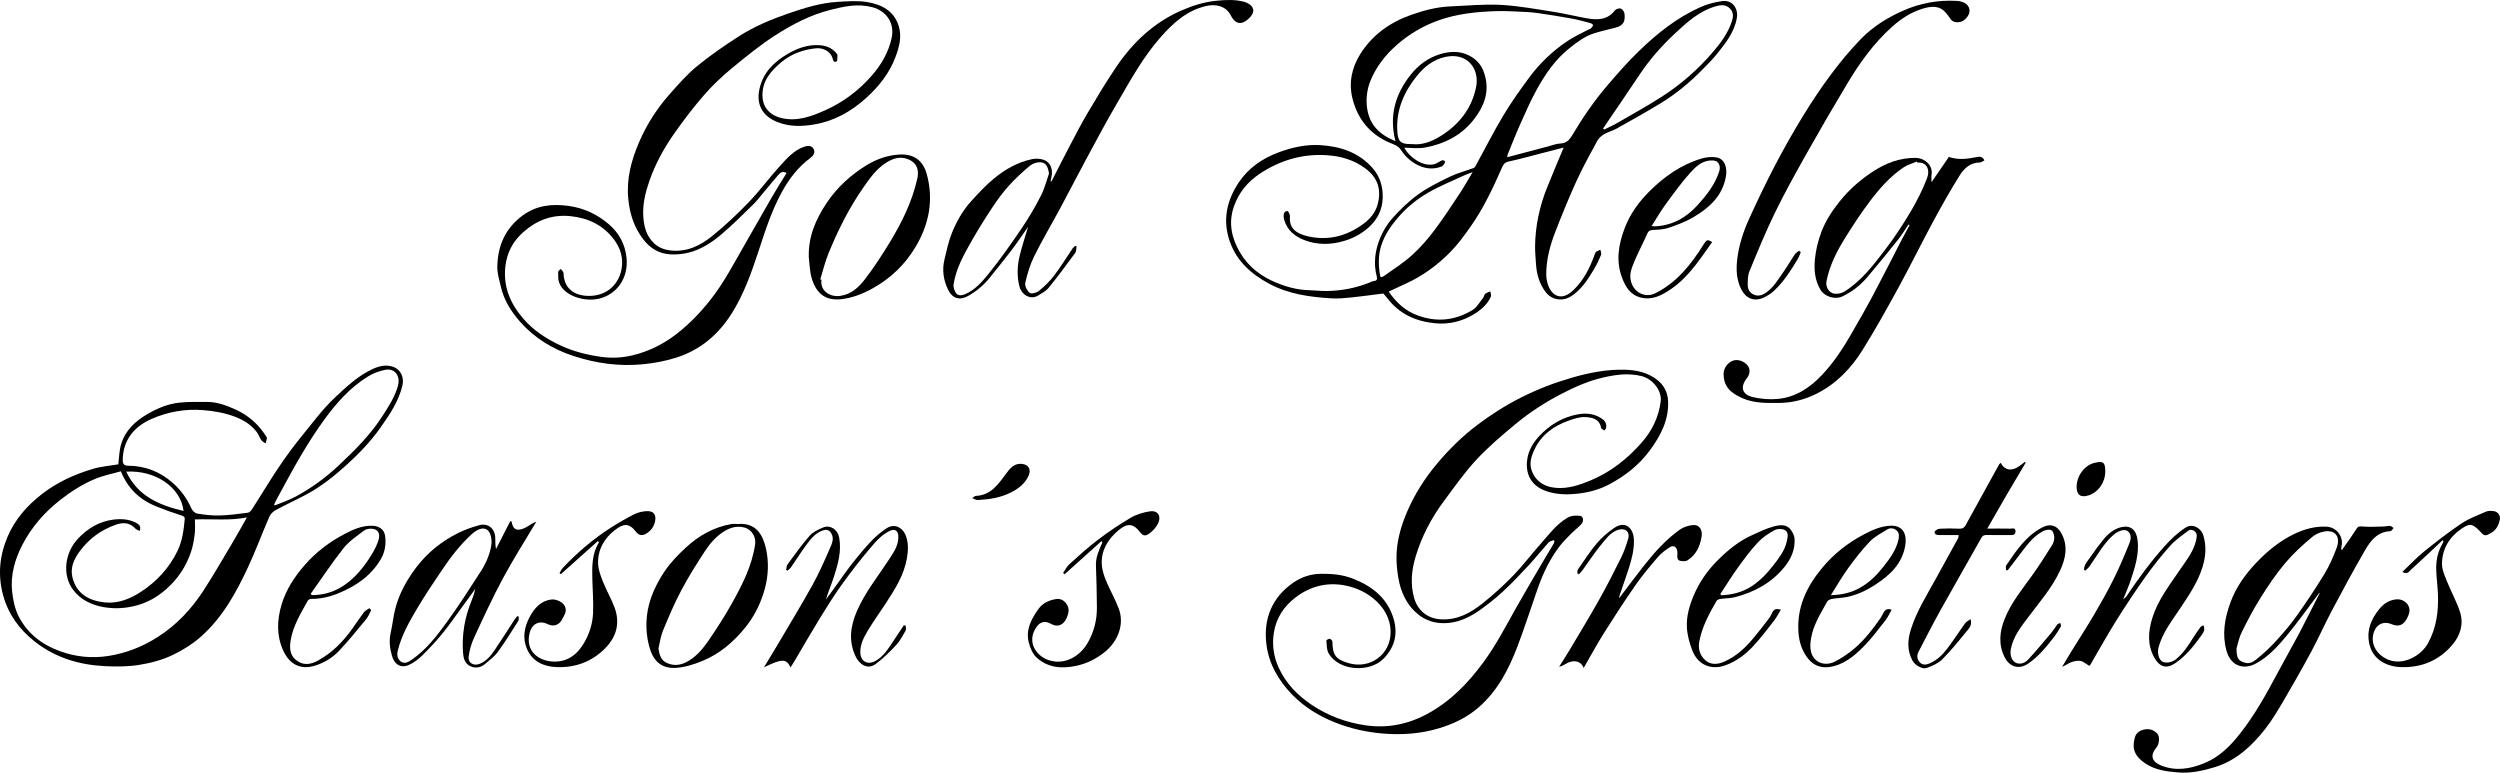 <?xml version="1.0" encoding="utf-8"?>
<!-- Generator: Adobe Illustrator 16.0.0, SVG Export Plug-In . SVG Version: 6.00 Build 0)  -->
<!DOCTYPE svg PUBLIC "-//W3C//DTD SVG 1.1//EN" "http://www.w3.org/Graphics/SVG/1.1/DTD/svg11.dtd">
<svg version="1.1" id="Lag_1" xmlns="http://www.w3.org/2000/svg" xmlns:xlink="http://www.w3.org/1999/xlink" x="0px" y="0px"
	 width="2704.971px" height="836.005px" viewBox="0 0 2704.971 836.005" enable-background="new 0 0 2704.971 836.005"
	 xml:space="preserve">
<path fill-rule="evenodd" clip-rule="evenodd" d="M1509.853,152.73c-6.989-27.294-0.328-50.785,16.644-72.046
	c8.229-10.307,18.268-17.781,30.721-21.781c10.797-3.468,21.836-4.182,32.285,1.134c6.849,3.483,12.355,8.92,15.263,16.109
	c8.272,20.456,1.92,38.279-11.088,54.378c-13.327,16.494-31.378,25.332-51.791,29.108c-7.324,1.354-15.109,0.218-22.411,0.218
	c4.736,9.458,19.069,20.432,31.381,18.017c2.138-0.419,4.221-1.51,6.122-2.64c2.266-1.346,4.701-3.171,6.522-0.331
	c0.474,0.736-1.856,4.515-3.574,5.198c-7.223,2.876-14.815,2.856-22.078,0.162c-9.354-3.469-16.703-9.821-22.09-18.107
	c-2.98-4.584-7.749-5.849-12.045-7.688c-21.638-9.261-34.884-25.744-40.396-48.059c-4.136-16.741-0.771-33.006,8.356-47.659
	c13.11-21.046,32.288-34.585,55.389-42.727c13.559-4.778,27.444-8.479,41.925-9.08c18.362-0.763,36.803-2.65,55.078-1.652
	c19.37,1.059,38.624,4.68,57.854,7.67c11.743,1.827,23.308,4.777,35.018,6.853c11.396,2.02,22.306,1.954,30.405-8.589
	c1.168-1.521,4.678-2.565,6.433-1.941c1.794,0.638,3.715,3.504,3.922,5.562c0.755,7.497-0.224,12.63-10.019,15.168
	c-7.528,1.952-15.153,3.591-22.563,5.916c-10.299,3.23-18.783,9.626-27.127,16.306c-15.173,12.146-25.938,27.805-35.158,44.492
	c-6.669,12.07-12.211,24.786-17.853,37.394c-4.842,10.817-9.122,21.887-13.618,32.858c-0.296,0.72-0.322,1.551-0.629,3.122
	c1.819-0.463,3.136-0.786,4.445-1.133c13.201-3.493,26.396-7.008,39.604-10.477c4.562-1.197,9.123-3.071,13.736-3.239
	c7.132-0.259,10.252-4.931,13.262-9.995c11.253-18.938,23.795-36.992,38.121-53.699c10.755-12.542,21.727-24.997,33.586-36.473
	c19.661-19.024,41.049-36.026,66.234-47.314c7.459-3.344,15.73-5.486,23.847-6.599c10.624-1.457,17.511,7.763,15.687,18.234
	c-2.744,15.756-12.366,27.489-21.819,39.323c-4.741,5.934-10.265,11.26-15.593,16.705c-13.728,14.03-28.814,26.466-45.586,36.646
	c-15.475,9.395-31.301,18.217-47.1,27.065c-4.237,2.373-9.163,3.536-13.347,5.983c-2.907,1.7-5.879,4.213-7.457,7.106
	c-7.784,14.268-15.699,28.515-22.452,43.28c-8.255,18.05-15.703,36.49-22.931,54.983c-5.78,14.79-9.913,30.129-9.956,46.169
	c-0.012,4.463,0.894,9.229,2.616,13.338c4.46,10.64,14.484,15.604,26.583,4.092c10.828-10.305,17.455-23.168,22.598-36.947
	c0.564-1.513,0.882-3.345,1.944-4.387c1.236-1.213,3.166-1.718,4.795-2.529c0.329,1.816,1.446,3.964,0.849,5.392
	c-2.259,5.391-4.742,10.747-7.748,15.751c-6.672,11.104-13.574,22.045-24.915,29.287c-8.966,5.725-20.634,3.991-27.113-4.342
	c-7.09-9.119-10.012-19.667-10.729-30.97c-0.408-6.429-1.035-12.871-0.949-19.299c0.292-21.818,4.863-42.827,12.955-63.045
	c5.721-14.291,11.769-28.451,17.947-43.338c-8.884,2.294-17.323,4.484-25.769,6.65c-11.185,2.87-22.31,6.029-33.597,8.419
	c-4.134,0.875-5.81,2.993-7.307,6.425c-9.766,22.389-20.186,44.479-34.343,64.489c-6.758,9.552-13.732,19.164-21.94,27.428
	c-13.714,13.809-29.333,25.361-47.222,33.511c-6.296,2.868-12.539,5.852-19.125,8.931c8.226,11.758,17.586,20.727,31.433,25.793
	c21.032,7.693,40.465,5.325,59.033-5.693c4.864-2.887,7.986-8.77,11.756-13.4c1.003-1.23,1.088-3.346,2.228-4.294
	c1.531-1.274,3.677-1.81,5.559-2.661c0.228,1.945,1.244,4.249,0.551,5.776c-3.791,8.344-10.472,14.15-18.122,18.835
	c-12.992,7.953-27.329,11.378-42.325,9.896c-20.581-2.034-38.522-9.932-51.458-26.979c-1.478-1.946-3.172-3.729-4.461-5.231
	c-11.731,1.478-23.193,3.118-34.702,4.297c-7.061,0.723-14.231,1.368-21.288,0.955c-23.438-1.374-46.592-4.565-67.658-15.905
	c-19.23-10.352-34.931-24.244-42.437-45.592c-8.094-23.018-3.327-44.478,9.725-63.956c10.421-15.552,25.44-25.956,43.151-32.526
	c14.636-5.429,29.622-8.752,45.178-7.794c21.734,1.339,41.583,7.926,56.446,24.837c6.798,7.735,10.323,17.028,10.886,27.688
	c0.693,13.158-3.344,24.465-12.197,33.613c-7.98,8.246-17.865,14.006-29.072,17.398c-14.59,4.416-29.098,4.659-43.328-0.753
	c-10.275-3.907-18.504-10.456-21.835-21.633c-0.368-1.233-0.598-2.531-0.703-3.814c-0.253-3.08,0.714-5.956,4.019-6.012
	c0.953-0.016,2.975,3.828,2.797,5.743c-1.199,12.903,6.762,18.685,19.444,21.576c22.032,5.024,42.184-0.178,60.351-13.743
	c7.41-5.534,12.918-12.395,15.175-21.111c4.004-15.464,0.428-28.314-13.38-38.61c-12.609-9.402-27.242-13.539-42.999-14.365
	c-26.056-1.364-49.604,5.801-71.132,20.061c-13.342,8.837-23.056,20.667-28.262,36.014c-5.968,17.59-2.243,33.808,6.777,49.277
	c9.279,15.914,23.363,26.229,40.072,33.004c10.894,4.416,22.26,7.422,34.178,7.749c6.604,0.182,13.207,0.999,19.801,0.899
	c16.495-0.248,32.457-3.403,47.723-9.8c1.047-0.438,2.137-1.035,3.223-1.071c3.184-0.105,3.647-2.133,3.035-4.447
	c-3.806-14.376-2.022-28.472,3.507-41.826c3.191-7.706,7.696-15.322,13.261-21.487c8.438-9.351,17.594-18.405,27.778-25.729
	c10.614-7.632,22.57-13.562,34.399-19.285c8.142-3.94,17.082-6.222,25.623-9.358c0.903-0.332,1.756-1.306,2.242-2.194
	c9.958-18.189,19.307-36.741,29.946-54.521c8.528-14.253,18.221-27.865,28.105-41.237c11.538-15.607,25.524-28.953,41.717-39.704
	c7.049-4.68,14.874-8.19,22.357-12.214c0.86-0.463,1.98-0.606,2.637-1.249c1.005-0.985,2.099-2.195,2.363-3.474
	c0.115-0.56-1.61-1.951-2.692-2.234c-6.909-1.812-13.814-3.737-20.83-5.023c-11.881-2.178-23.833-3.985-35.778-5.788
	c-4.385-0.661-8.83-1.056-13.261-1.244c-10.597-0.45-21.217-1.24-31.798-0.928c-21.487,0.635-42.932,2.839-63.245,10.138
	c-16.095,5.783-30.785,14.396-43.958,25.761c-12.96,11.183-23.093,24.196-29.441,39.907c-5.882,14.558-6.292,36.273,5.589,50.309
	C1494.182,145.169,1501.414,149.11,1509.853,152.73z M1734.511,138.993c0.399,0.4,0.798,0.801,1.196,1.201
	c4.876-2.452,9.888-4.671,14.604-7.397c15.895-9.189,31.986-18.087,47.44-27.976c20.361-13.029,38.561-28.856,54.406-47.111
	c9.06-10.437,17.534-21.512,21.821-35.058c1.645-5.196,1.676-9.936-2.795-13.969c-4.583-4.135-9.731-3.313-14.837-1.845
	c-17.787,5.12-31.069,17.264-44.102,29.41c-14.47,13.485-27.483,28.334-38.494,44.896
	C1760.854,100.549,1747.606,119.721,1734.511,138.993z M1528.223,155.927c10.304,1.225,20.812-2.721,30.061-8.426
	c19.852-12.247,33.812-29.314,38.757-52.894c4.314-20.578-9.847-38.306-33.425-32.972c-12.955,2.931-22.715,10.656-30.859,20.858
	c-13.681,17.138-22,36.056-20.946,58.514c0.555,11.838,3.249,14.919,14.719,14.919
	C1526.694,155.927,1526.861,155.927,1528.223,155.927z M1593.305,186.279c-4.002,1.545-6.896,2.475-9.63,3.75
	c-12.777,5.966-25.952,11.259-38.138,18.266c-12.678,7.29-24.053,16.559-33.645,27.94c-7.568,8.98-13.982,18.488-17.48,29.71
	c-2.977,9.546-3.055,19.309-1.644,29.218c0.751,5.272,0.95,6.014,5.377,2.931c10.249-7.136,20.827-14.019,30.033-22.37
	c8.915-8.088,16.914-17.407,24.175-27.045c9.883-13.12,18.809-26.973,27.894-40.677
	C1584.671,201.328,1588.525,194.275,1593.305,186.279z"/>
<path fill-rule="evenodd" clip-rule="evenodd" d="M851.061,187.223c-4.374-2.601-6.91-0.344-9.065,2.15
	c-5.427,6.279-10.644,12.741-15.991,19.09c-3.662,4.347-7.104,8.935-11.165,12.878c-11.479,11.146-22.764,22.571-35.003,32.84
	c-11.915,9.995-25.521,18.297-41.104,20.409c-20.029,2.714-34.354-1.721-46.834-21.549c-7.278-11.563-10.753-24.264-12.101-37.807
	c-2.152-21.631,3.271-41.756,11.63-61.256c8.147-19.011,19.215-36.355,32.903-51.834c9.346-10.566,18.73-21.366,29.56-30.287
	c14.202-11.697,29.483-22.205,44.964-32.195c16.753-10.812,35.182-18.587,53.996-25.057c17.242-5.93,34.755-11.466,53.127-12.572
	c10.822-0.651,21.958-1.542,32.52,0.241c15.163,2.559,28.625,9.284,33.847,25.664c3.747,11.754,0.561,23.048-3.547,33.974
	c-6.559,17.444-17.918,31.673-31.558,44.062c-16.137,14.655-34.734,25.068-56.365,28.716c-13.305,2.244-26.84,2.547-39.86-2.674
	c-15.5-6.216-23.027-18.208-19.337-35.521c3.727-17.483,15.172-29.005,29.865-37.753c10.854-6.463,22.436-10.771,35.426-9.827
	c6.999,0.508,13.039,2.965,17.706,8.342c0.631,0.728,1.491,1.678,1.452,2.486c-0.115,2.371,0.096,6.193-1.128,6.798
	c-3.269,1.612-3.584-1.744-4.351-4.08c-2.209-6.731-9.967-10.965-17.547-10.227c-14.018,1.365-26.835,6.021-37.608,14.963
	c-11.336,9.409-20.915,20.423-20.532,36.462c0.329,13.741,9.307,21.558,21.027,24.198c16.743,3.771,32.057-1.941,46.885-8.552
	c19.306-8.605,35.981-21.169,49.954-36.989c10.519-11.91,18.496-25.439,21.918-41.232c3.431-15.829-5.406-29.141-20.897-33.281
	c-15.653-4.184-30.493-0.892-45.497,2.916c-21.593,5.479-41.166,15.693-59.592,27.559c-16.726,10.77-32.275,23.49-47.643,36.199
	c-10.464,8.653-20.428,18.15-29.336,28.384c-11.268,12.944-21.723,26.677-31.637,40.699c-11.386,16.105-20.99,33.356-27.479,52.091
	c-4.244,12.253-7.394,24.901-6.659,37.967c0.622,11.059,3.182,21.72,11.825,29.766c4.96,4.618,10.906,6.793,17.59,7.587
	c17.462,2.075,32.109-5.078,44.889-15.371c13.947-11.234,27.129-23.584,39.558-36.493c11.947-12.41,22.165-26.468,33.793-39.209
	c7.7-8.438,15.221-17.445,26.817-21.255c4.202-1.381,8.028-0.995,9.932,2.729c1.915,3.746-0.352,7.137-3.678,9.604
	c-13.182,9.774-22.953,22.5-30.739,36.72c-11.22,20.491-18.245,42.654-25.515,64.766c-7.577,23.048-15.769,46.031-28.778,66.689
	c-14.347,22.781-33.876,39.512-60.045,47.817c-11.582,3.676-23.313,5.87-35.411,7.102c-25.953,2.643-51.067-0.828-75.665-8.873
	c-22.505-7.361-42.238-19.348-57.949-37.179c-9.669-10.975-17.413-23.322-20.745-37.864c-1.597-6.966-3.854-14.059-3.788-21.075
	c0.213-22.933,8.638-42.266,27.656-56.109c14.824-10.79,31.433-12.585,49.148-10.216c16.92,2.263,31.63,9.234,44.248,20.206
	c10.797,9.388,17.316,21.521,18.771,36.136c2.184,21.958-10.658,39.512-29.68,44.034c-16.062,3.819-37.95-3.009-43.215-17.231
	c-1.322-3.57-1.089-7.799-1.079-11.724c0.003-1.063,1.798-2.123,2.771-3.185c1.053,1.482,2.983,2.942,3.021,4.451
	c0.368,14.501,8.924,23.215,23.699,24.546c20.306,1.83,35.458-10.123,39.036-28.568c2.319-11.952-1.116-23.222-8.567-32.854
	c-11.879-15.356-27.915-22.855-47.118-24.729c-19.498-1.902-35.949,4.46-50.318,17.053c-11.332,9.932-18.021,22.269-19.693,37.53
	c-2.419,22.071,5.473,40.225,19.542,56.506c10.971,12.696,24.593,21.506,39.603,28.587c14.283,6.738,29.237,10.481,44.872,12.645
	c11.212,1.551,22.243,0.919,32.857-1.526c20.241-4.664,38.169-14.367,54.134-27.938c16.034-13.629,29.63-29.331,41.279-46.67
	c7.537-11.218,13.998-23.17,20.752-34.902c11.885-20.646,23.547-41.419,35.463-62.047
	C840.248,204.459,845.63,196.085,851.061,187.223z"/>
<path fill-rule="evenodd" clip-rule="evenodd" d="M1681.012,584.341c-1.901,0.889-4.325,1.307-5.616,2.742
	c-7.322,8.145-14.134,16.754-21.579,24.779c-8.98,9.683-18.079,19.31-27.769,28.266c-7.924,7.325-16.5,14.04-25.306,20.295
	c-13.856,9.843-29.333,15.814-46.541,13.217c-6.617-0.999-13.637-4.09-18.923-8.214c-12.918-10.08-19.634-24.301-22.317-40.286
	c-1.192-7.102-1.969-14.365-1.975-21.557c-0.016-17.411,4.619-33.857,11.442-49.775c8.104-18.909,19.069-36.137,32.162-51.816
	c13.038-15.615,27.555-29.896,43.894-42.226c15.106-11.4,30.995-21.501,47.904-29.979c17.46-8.754,35.553-15.703,54.39-21.143
	c18.592-5.37,37.255-9.015,56.571-8.645c12.926,0.248,25.437,2.878,35.846,11.111c7.148,5.653,11.222,13.42,11.653,22.688
	c0.948,20.4-7.87,37.273-19.453,53.124c-11.761,16.094-27.034,28.088-44.475,37.285c-10.425,5.498-21.699,8.502-33.556,9.894
	c-11.135,1.307-21.954,1.102-32.639-2.167c-16.648-5.094-23.453-16.789-22.646-31.377c0.596-10.779,5.554-20.278,12.971-28.308
	c11.576-12.533,25.594-20.969,42.414-23.982c9.216-1.651,18.388-0.619,26.344,5.159c3.181,2.31,4.733,5.553,3.984,9.506
	c-0.202,1.066-1.318,1.96-2.015,2.933c-0.977-0.7-1.971-1.378-2.919-2.113c-0.24-0.187-0.433-0.538-0.487-0.843
	c-1.771-9.855-9.934-11.317-17.41-11.647c-5.791-0.256-11.909,1.772-17.529,3.774c-16.27,5.795-29.776,15.392-37.222,31.472
	c-3.444,7.438-6.083,15.31-2.44,23.995c4.551,10.848,13.572,16.382,26.006,17.369c13.091,1.039,25.241-3.097,37.066-7.998
	c21.837-9.052,39.972-23.384,55.418-40.997c11.164-12.73,18.491-27.573,20.603-44.654c1.409-11.398-8.506-24.266-20.82-27.319
	c-13.945-3.457-27.57-1.609-41.304,1.521c-16.218,3.697-31.18,10.384-45.809,17.984c-17.589,9.14-34.166,19.973-49.371,32.596
	c-14.657,12.169-29.318,24.593-42.248,38.512c-12.77,13.746-23.603,29.334-34.871,44.424c-13.766,18.436-24.317,38.619-30.89,60.745
	c-4.279,14.404-5.62,29.013-1.659,43.723c3.695,13.724,14.249,22.905,29.263,23.699c17.94,0.949,32.145-7.054,45.183-17.44
	c11.67-9.298,22.771-19.457,33.171-30.163c10.186-10.486,18.985-22.303,28.729-33.236c9.157-10.275,17.229-21.632,29.456-28.926
	c4.558-2.719,9.126-2.625,13.792-2.259c3.647,0.286,4.605,5.789,1.433,9.143c-3.51,3.711-7.644,6.826-11.234,10.469
	c-4.343,4.404-8.786,8.798-12.505,13.711c-10.324,13.638-17.621,28.937-23.278,45.013c-7.507,21.329-14.324,42.918-22.408,64.024
	c-9.31,24.309-21.364,47.146-41.378,64.719c-12.488,10.967-27.131,17.954-42.911,22.757c-19.996,6.087-40.615,7.466-61.168,5.739
	c-17.656-1.484-35.134-5.403-51.709-12.057c-17.483-7.017-33.427-16.72-46.556-30.384c-14.818-15.423-25.232-33.609-27.643-54.97
	c-3.05-27.027,6.246-49.788,28.896-65.63c8.799-6.153,19.115-9.697,30.388-9.793c11.618-0.099,22.916,0.834,33.874,5.057
	c20.07,7.732,36.354,19.751,43.651,40.734c5.862,16.857,3.442,32.133-9.729,45.833c-15.146,15.754-48.737,13.64-59.699-5.646
	c-2.165-3.81-1.938-9.049-2.399-13.67c-0.061-0.604,2.456-2.141,3.625-1.997c1.105,0.137,2.853,1.9,2.873,2.976
	c0.277,14.661,3.418,19.176,17.284,23.316c24.005,7.17,46.195-9.879,45.738-34.076c-0.278-14.727-7.6-26.914-19.227-36.231
	c-9.248-7.41-20.014-11.916-31.424-13.912c-18.897-3.306-36.273,1.273-51.738,12.837c-13.064,9.769-21.513,22.718-23.968,38.645
	c-1.939,12.573-0.398,25.227,4.994,37.173c7.874,17.445,20.604,30.525,36.274,40.966c17.594,11.724,37.081,18.932,57.881,21.938
	c23.333,3.372,45.412-0.827,66.429-12.094c25.27-13.546,44.41-33.325,61.151-56.051c13.894-18.86,24.506-39.618,35.963-59.911
	c9.211-16.313,18.774-32.428,28.231-48.603c3.864-6.61,7.873-13.136,11.774-19.726c0.473-0.799,0.686-1.752,1.019-2.634
	C1681.665,585.279,1681.338,584.811,1681.012,584.341z"/>
<path fill-rule="evenodd" clip-rule="evenodd" d="M127.972,502.433c0.966-7.292,0.989-14.857,3.089-21.794
	c4.583-15.136,15.431-25.118,28.939-32.905c10.608-6.116,21.696-10.7,33.733-12.047c9.893-1.107,19.963-0.752,29.957-0.82
	c11.042-0.074,21.189,3.716,31.026,8.159c13.956,6.303,25.071,16.05,33.201,29.094c0.422,0.677,0.975,1.546,0.864,2.227
	c-0.299,1.84-0.924,3.627-1.42,5.435c-1.56-1.153-3.534-2.017-4.588-3.523c-1.915-2.739-2.931-6.129-4.945-8.772
	c-6.039-7.924-14.236-13.026-23.425-16.524c-11.213-4.269-22.817-6.283-34.845-7.222c-19.396-1.514-37.944,1.852-55.391,9.454
	c-19.152,8.345-31.181,22.996-31.37,44.766c-0.039,4.496,2.131,5.916,5.938,5.947c18.449,0.151,34.531,6.47,48.281,18.652
	c8.707,7.714,15.374,16.932,20.132,27.635c1.046,2.354,3.862,5.096,6.216,5.476c7.932,1.283,16.042,2.295,24.049,2.081
	c10.311-0.276,20.608-1.675,30.856-3.006c1.686-0.22,3.495-2.316,4.568-3.982c11.392-17.69,22.05-35.888,34.112-53.102
	c11.087-15.821,23.459-30.762,35.631-45.793c6.228-7.69,12.807-15.213,20.024-21.957c12.446-11.629,24.921-23.413,40.675-30.685
	c7.141-3.296,14.753-5.018,22.393-2.259c7.942,2.868,11.763,11.505,9.791,19.907c-4.09,17.42-13.902,31.769-24.002,46.085
	c-10.431,14.786-22.893,27.727-36.162,39.786c-13.546,12.312-27.92,23.792-44.198,32.462c-10.924,5.816-22.21,10.956-33.087,16.854
	c-2.758,1.496-5.435,4.356-6.682,7.227c-7.837,18.043-14.657,36.547-22.958,54.366c-12.972,27.85-27.73,54.722-51.259,75.433
	c-8.81,7.756-18.662,13.913-29.332,19.14c-12.065,5.909-24.815,9.2-37.703,11.242c-11.856,1.878-24.174,1.874-36.222,1.301
	c-28.134-1.339-54.215-9.097-76.685-26.981c-16.396-13.051-28.088-29.016-33.73-49.521c-6.097-22.158-3.9-43.59,5.038-64.206
	c7.952-18.342,20.849-33.013,36.725-45.362c16.653-12.954,35.371-21.448,55.284-27.377
	C109.482,504.643,119.067,503.953,127.972,502.433z M210.877,562.022c0,4.583,0.487,9.944-0.125,15.177
	c-0.752,6.434-1.829,12.951-3.808,19.097c-5.316,16.507-14.745,30.52-27.873,41.846c-8.953,7.727-19.102,13.571-30.582,16.775
	c-12.046,3.361-24.336,4.136-36.622,1.923c-13.078-2.355-24.763-7.955-32.86-18.793c-12.011-16.077-8.773-40.115,5.2-55.041
	c10.542-11.261,23.053-18.798,38.375-20.782c8.486-1.099,17.074-0.605,24.969,3.624c3.211,1.72,5.322,3.853,3.637,8.653
	c-1.672-0.865-3.498-1.293-4.543-2.436c-6.003-6.555-13.17-7.193-21.029-4.443c-16.342,5.718-29.673,15.415-39.869,29.564
	c-6.038,8.378-9.822,17.389-7.367,27.561c4.278,17.72,18.12,25.304,34.832,27.066c14.509,1.531,27.738-3.918,39.383-11.529
	c16.917-11.059,30.455-25.569,39.452-44.221c5.278-10.942,6.681-22.367,7.822-34.045c0.249-2.546-0.784-3.432-3.453-4.27
	c-9.237-2.897-18.373-6.188-27.356-9.806c-17.621-7.095-30.629-19.121-38.303-38.006c-9.491,2.743-19.354,4.6-28.375,8.435
	c-13.538,5.754-25.912,13.659-37.59,22.861C47.981,554.48,34.28,570.17,24.44,589.027c-8.294,15.894-13.27,32.999-11.319,51.063
	c0.997,9.238,3.015,18.993,7.241,27.127c9.437,18.16,24.692,30.097,44.188,37.242c17.327,6.35,34.9,8.065,52.759,5.265
	c19.226-3.016,37.084-10.031,53.649-20.677c20.106-12.922,36.008-29.837,48.874-49.587c11.281-17.317,21.571-35.285,32.16-53.049
	c5.093-8.544,9.865-17.28,15.146-26.57C248.204,563.577,229.941,561.276,210.877,562.022z M296.585,545.997
	c0.301,0.272,0.603,0.545,0.904,0.818c7.358-3.065,15.019-5.564,22.014-9.309c17.086-9.145,32.764-20.531,46.835-33.775
	c17.48-16.454,34.562-33.352,47.649-53.824c6.589-10.308,13.291-20.484,16.557-32.382c3.003-10.944-3.486-19.4-13.762-17.378
	c-6.399,1.259-12.928,3.696-18.48,7.103c-19.281,11.826-34.094,28.534-47.262,46.576c-9.016,12.354-17.316,25.294-25.106,38.464
	c-9.591,16.211-18.325,32.929-27.403,49.441C297.78,543.097,297.229,544.572,296.585,545.997z M136.592,510.321
	c12.551,26.763,35.921,36.39,62.02,42.52C195.6,526.948,167.794,508.456,136.592,510.321z"/>
<path fill-rule="evenodd" clip-rule="evenodd" d="M2064.974,242.954c-3.732,5.456-7.147,11.165-11.26,16.318
	c-10.809,13.543-21.787,26.958-32.962,40.201c-7.527,8.921-16.546,16.104-27.169,21.166c-8.248,3.93-19.562,0.37-24.105-7.537
	c-5.758-10.021-6.834-20.644-5.804-32.051c0.939-10.395,3.332-20.143,6.965-29.891c4.667-12.525,11.884-23.313,20.123-33.569
	c10.351-12.885,22.692-23.612,36.549-32.527c13.549-8.716,28.121-14.21,44.62-14.261c11.255-0.035,19.549,8.576,18.001,18.015
	c-0.371,2.269-0.055,4.65-0.055,8.363c6.667-9.737,12.651-18.479,18.76-27.4c9.73,3.403,19.383,2.291,29.146,0.356
	c3.09-0.612,7.1-1.606,9.32,3.429c-1.724,0.798-3.397,2.234-5.078,2.243c-10.603,0.058-17.188,6.784-22.045,14.585
	c-9.907,15.916-19.162,32.268-28.062,48.776c-12.836,23.811-24.762,48.114-37.733,71.848
	c-12.503,22.875-25.202,45.692-39.005,67.791c-12.336,19.75-28.314,36.426-49.523,47.089c-12.683,6.376-26.172,9.952-40.521,10.07
	c-13.532,0.11-27.124,0.489-39.818-5.12c-12.049-5.323-20.404-11.894-20.415-26.428c-0.005-6.077,4.609-12.287,10.27-14.239
	c5.181-1.786,12.017,0.558,15.85,5.436c2.902,3.693,2.54,9.172-0.895,13.531c-7.502,9.522-5.428,17.735,6.424,20.512
	c8.681,2.032,18.059,2.792,26.927,1.973c19.26-1.781,34.745-12.046,47.68-25.712c12.614-13.327,22.744-28.661,31.887-44.57
	c8.054-14.015,16.142-28.021,23.727-42.29c10.688-20.104,20.904-40.458,31.368-60.683c2.568-4.964,5.313-9.836,7.977-14.751
	C2065.734,243.403,2065.354,243.179,2064.974,242.954z M2074.561,175.927c-0.167-0.388-0.334-0.775-0.502-1.164
	c-4.835,2.083-10.127,3.487-14.423,6.373c-14.609,9.813-26.138,22.974-36.614,36.86c-9.312,12.34-17.816,25.335-26.016,38.455
	c-9.241,14.788-17.284,30.22-20.743,47.614c-1.224,6.151,2.423,12.947,8.75,13.71c3.454,0.417,7.734-0.526,10.691-2.376
	c18.806-11.764,31.891-29.328,45.006-46.576c9.798-12.885,18.71-26.538,26.963-40.474c6.67-11.263,12.54-23.154,17.309-35.338
	C2088.613,183.732,2084.826,175.024,2074.561,175.927z"/>
<path fill-rule="evenodd" clip-rule="evenodd" d="M2509.465,641.41c-11.609,15.374-22.715,31.166-34.99,45.988
	c-9.627,11.623-19.857,23.055-33.439,30.431c-13.464,7.312-27.415,2.914-32.047-13.864c-4.866-17.625-1.939-34.795,4.127-51.574
	c5.98-16.548,15.825-30.573,27.934-43.312c12.2-12.835,25.576-23.863,41.613-31.496c11.071-5.27,22.583-8.396,35.017-7.699
	c10.403,0.584,18.3,10.864,15.812,20.947c-0.355,1.445-0.442,2.958,0.187,4.679c5.362-7.729,10.936-15.324,15.976-23.257
	c1.908-3.003,3.507-2.836,6.717-2.564c7.609,0.644,15.322,0.133,22.99-0.027c2.283-0.047,4.584-0.798,6.824-0.606
	c1.273,0.108,2.441,1.471,3.656,2.268c-1.177,1.193-2.315,3.381-3.537,3.429c-14.194,0.559-21.522,10.525-27.607,21.03
	c-12.275,21.19-23.899,42.771-35.381,64.408c-7.857,14.808-14.654,30.18-22.586,44.946c-9.716,18.088-19.902,35.935-30.309,53.637
	c-6.105,10.385-12.317,20.85-19.746,30.282c-14.408,18.292-31.235,33.874-54.24,40.978c-13.073,4.037-26.487,6.86-40.156,5.718
	c-12.294-1.028-24.854-2.719-35.372-9.934c-11.929-8.183-14.274-16.517-10.911-28.21c1.529-5.315,6.366-7.91,11.627-8.559
	c4.917-0.606,9.452,1.196,12.743,4.997c2.746,3.172,1.918,11.169-1.142,14.776c-7.236,8.532-5.074,15.434,5.479,19.587
	c15.922,6.265,31.291,3.426,46.251-2.624c15.909-6.433,27.721-18.1,38.293-31.438c16.324-20.594,28.924-43.385,41.191-66.447
	c7.563-14.217,15.627-28.168,23.141-42.41c7.647-14.493,14.896-29.196,22.32-43.808C2509.754,641.59,2509.609,641.5,2509.465,641.41
	z M2419.874,701.67c0.01,10.891,2.175,13.497,9.417,15.46c5.708,1.548,9.859-1.952,13.461-4.873
	c7.235-5.867,14.072-12.353,20.346-19.245c7.666-8.422,15.126-17.141,21.706-26.419c10.534-14.853,20.714-30.002,30.173-45.555
	c5.343-8.785,9.563-18.396,13.175-28.053c4.335-11.591-0.866-18.206-9.455-18.25c-5.659-0.028-12.407,2.52-16.796,6.167
	c-10.482,8.712-20.697,18.051-29.455,28.453c-9.709,11.531-18.214,24.19-26.251,36.981c-7.605,12.104-14.345,24.811-20.637,37.657
	C2422.393,690.456,2421.068,697.818,2419.874,701.67z"/>
<path fill-rule="evenodd" clip-rule="evenodd" d="M1137.785,196.135c6.526-12.733,12.947-25.522,19.608-38.185
	c6.373-12.115,12.622-24.321,19.601-36.088c9.967-16.807,20.022-33.605,30.984-49.768c18.12-26.717,41.11-48.221,71.154-61.117
	c11.958-5.133,24.334-8.994,37.535-10.229c9.932-0.93,19.656-1.423,29.354,1.164c1.251,0.334,2.489,0.81,3.646,1.391
	c7.216,3.624,8.476,9.319,2.954,15.274c-6.832,7.368-14.805,10.03-20.878-1.835c-5.639-11.016-17.283-12.45-26.833-10.22
	c-20.955,4.895-35.894,18.602-49.673,34.328c-19.027,21.717-32.625,46.895-47.018,71.556
	c-11.489,19.685-22.188,39.836-33.019,59.897c-9.353,17.32-18.285,34.865-27.61,52.2c-9.44,17.548-19.638,34.709-28.508,52.535
	c-4.51,9.064-7.479,19.068-9.769,28.965c-0.749,3.239,1.962,8.567,4.781,10.866c1.73,1.412,7.541-0.052,9.994-2.074
	c6.051-4.989,11.861-10.56,16.596-16.787c7.193-9.46,13.375-19.688,20.047-29.547c0.654-0.966,1.735-1.642,2.618-2.452
	c0.496,0.171,0.992,0.341,1.488,0.512c-0.411,2.341-0.091,5.218-1.351,6.938c-9.373,12.797-18.823,25.556-28.795,37.884
	c-2.872,3.55-7.389,5.887-11.404,8.371c-8.712,5.393-17.979-1.303-20.133-9.276c-3.1-11.48-2.542-23.096,0.294-34.481
	c2.57-10.315,5.941-20.431,8.928-30.529c-5.995,8.499-11.839,17.271-18.189,25.66c-7.513,9.925-15.474,19.51-23.221,29.258
	c-6.404,8.057-14.117,14.492-23.058,19.642c-9.191,5.293-17.23,3.495-22.137-6.649c-4.995-10.326-6.579-21.293-3.887-32.519
	c2.347-9.784,4.411-19.782,8.179-29.045c5.101-12.541,11.88-24.438,21.12-34.514c7.698-8.395,15.486-16.874,24.247-24.087
	c12.143-9.997,25.811-17.828,41.484-21.032c3.883-0.794,8.415-0.494,12.191,0.722c7.262,2.339,10.491,10.124,8.578,18.463
	c-0.356,1.557-0.684,3.12-1.024,4.681C1137.038,196.05,1137.412,196.092,1137.785,196.135z M1135.011,187.651
	c-1.155-7.567-3.488-11.81-9.416-12.096c-3.809-0.185-8.533,1.491-11.483,3.961c-7.982,6.686-15.681,13.84-22.649,21.567
	c-6.435,7.136-12.174,14.991-17.507,23.004c-7.67,11.524-15.052,23.274-21.902,35.302c-8.683,15.242-17.576,30.554-20.28,48.261
	c-0.483,3.17,0.925,7.451,2.992,9.956c2.028,2.458,5.834,2.256,9.371,0.745c10.978-4.688,18.58-13.583,25.621-22.276
	c12.922-15.955,24.718-32.872,36.252-49.885c7.547-11.131,14.316-22.873,20.453-34.845
	C1130.262,203.935,1132.224,195.582,1135.011,187.651z"/>
<path fill-rule="evenodd" clip-rule="evenodd" d="M1948.404,272.798c-0.941,2.272-1.621,4.7-2.867,6.79
	c-7.39,12.396-15.078,24.639-25.634,34.64c-3.351,3.176-7.455,5.838-11.657,7.777c-10.629,4.907-19.412,0.576-24.213-8.938
	c-4.816-9.543-5.679-19.82-4.59-30.569c1.668-16.47,6.726-31.879,13.509-46.704c8.814-19.264,17.961-38.405,27.783-57.17
	c9.377-17.913,19.344-35.559,29.907-52.797c9.53-15.553,19.655-30.816,30.562-45.43c9.921-13.293,20.595-26.171,32.126-38.079
	c12.811-13.23,28.324-22.969,45.29-30.544c18.825-8.404,38.335-11.967,58.778-10.8c7.772,0.443,14.412,4.469,13.522,12.064
	c-0.454,3.88-5.132,9.687-9.676,10.643c-4.515,0.949-8.784,0.447-11.548-4.149c-1.174-1.954-2.736-3.684-4.188-5.46
	c-7.156-8.755-16.586-7.293-25.452-4.585c-12.423,3.795-23.171,10.811-32.914,19.558c-19.614,17.609-34.798,38.687-48.222,61.075
	c-14.93,24.898-29.54,49.998-43.774,75.299c-11.995,21.32-23.922,42.729-34.645,64.7c-10.112,20.719-18.842,42.13-27.641,63.458
	c-1.858,4.504-1.855,9.975-1.83,14.995c0.021,4.102,1.858,7.911,5.944,9.935c4.75,2.352,9.098,1.304,13.339-1.514
	c8.704-5.782,13.657-14.745,19.468-22.936c4.239-5.976,7.818-12.417,11.929-18.491c1.165-1.723,3.161-2.882,4.776-4.3
	C1947.127,271.776,1947.766,272.287,1948.404,272.798z"/>
<path fill-rule="evenodd" clip-rule="evenodd" d="M580.353,564.366c-12.464,20.998-25.133,40.82-36.24,61.482
	c-11.23,20.89-21.155,42.499-31.13,64.035c-2.944,6.355-4.975,13.421-5.869,20.361c-0.93,7.211,5.412,10.766,12.274,7.839
	c6.788-2.896,11.435-8.248,15.399-14.081c7.513-11.052,14.628-22.375,21.936-33.567c0.855-1.311,1.882-2.51,2.829-3.761
	c0.568,0.148,1.137,0.298,1.704,0.446c-0.121,1.575,0.3,3.497-0.449,4.672c-7.182,11.269-14.187,22.685-22.051,33.468
	c-3.677,5.041-8.979,8.962-13.813,13.073c-4.738,4.028-10.447,5.08-16.092,2.48c-6.044-2.784-7.459-8.895-7.87-14.72
	c-1.359-19.291,1.779-37.932,9.146-55.852c1.707-4.154,3.131-8.426,4.077-13.008c-5.379,7.393-10.733,14.801-16.141,22.171
	c-6.372,8.687-12.45,17.617-19.281,25.929c-6.757,8.223-14.003,16.102-21.601,23.555c-4.26,4.178-9.258,8.103-14.651,10.514
	c-8.774,3.923-15.707-0.295-18.385-9.62c-2.329-8.108-3.414-16.645-1.397-25.308c1.99-8.548,2.759-17.394,4.946-25.881
	c4.236-16.434,12.388-31.037,22.561-44.53c12.144-16.105,27.518-28.434,45.471-37.354c7.365-3.66,15.298-6.462,23.26-8.563
	c9.343-2.466,16.822,4.204,16.889,14.053c0.025,3.901,0.004,7.803,0.807,11.857c5.158-10.095,10.315-20.188,15.442-30.222
	c0.879,0.332,1.398,0.402,1.425,0.557c1.414,8.298,4.959,10.498,12.981,7.422c3.292-1.262,6.181-3.56,9.294-5.313
	C577.145,565.755,578.573,565.196,580.353,564.366z M531.877,587.456c0-14.214-6.811-18.683-16.105-13.462
	c-1.98,1.112-3.829,2.555-5.508,4.096c-12.632,11.599-22.991,25.113-32.474,39.3c-8.956,13.399-18.078,26.726-26.246,40.604
	c-8.496,14.435-16.966,28.989-21.052,45.565c-1.194,4.846-0.665,9.122,3.031,12.055c3.989,3.166,8.2,0.752,11.74-1.666
	c15.865-10.835,27.413-25.915,38.448-41.147c13.003-17.948,24.985-36.655,36.966-55.319
	C527.072,607.519,531.018,596.446,531.877,587.456z"/>
<path fill-rule="evenodd" clip-rule="evenodd" d="M855.41,722.135c-4.739-9.696-9.381-9.562-28.799-0.083
	c4.501-7.447,8.639-14.154,12.64-20.942c13.289-22.541,26.905-44.902,39.638-67.754c7.113-12.766,13.02-26.238,18.864-39.656
	c2.118-4.863,4.938-10.268,2.038-15.94c-1.867-3.65-4.539-5.407-9.093-3.955c-8.064,2.572-13,8.744-17.68,14.973
	c-6.067,8.075-11.4,16.699-17.159,25.011c-0.986,1.423-2.519,2.469-3.799,3.688c-0.479-0.296-0.957-0.593-1.436-0.89
	c0.45-1.979,0.336-4.374,1.441-5.868c7.782-10.521,15.348-21.27,23.988-31.059c3.674-4.162,9.488-6.885,14.826-9.023
	c7.611-3.05,15.517,2.587,17.053,10.732c2.784,14.762-1.137,28.606-5.524,42.33c-2.658,8.312-6.196,16.342-8.737,24.97
	c2.753-3.769,5.501-7.541,8.259-11.306c8.004-10.931,15.514-22.273,24.149-32.68c10.006-12.057,19.704-24.461,33.317-33.155
	c8.356-5.337,16.582-0.986,20,6.498c3.786,8.292,3.355,17.236,1.908,25.798c-3.085,18.256-12.892,33.62-22.776,48.82
	c-6.58,10.119-13.726,19.894-19.892,30.255c-4.121,6.924-7.877,14.291-7.771,22.824c0.121,9.729,7.605,14.222,16.175,9.54
	c8.836-4.827,13.878-13.176,19.238-21.199c3.885-5.815,7.759-11.639,11.638-17.457c0.685,0.121,1.369,0.242,2.054,0.363
	c0,1.821,0.669,4.027-0.118,5.395c-3.08,5.352-5.983,11.031-10.133,15.489c-6.828,7.335-14.062,14.502-22.065,20.479
	c-9.574,7.151-18.117-0.447-21.616-7.543c-8.194-16.617-6.004-33.2,1.167-49.705c8.867-20.409,22.891-37.528,34.846-55.979
	c5.01-7.731,10.604-15.42,9.875-25.545c-0.396-5.489-3.837-7.582-8.938-5.253c-9.06,4.139-15.363,11.632-21.498,18.838
	c-10.914,12.818-21.206,26.219-31.031,39.897c-8.455,11.771-16.135,24.125-23.727,36.485c-8.963,14.593-17.456,29.473-26.171,44.218
	C859.02,716.357,857.39,718.917,855.41,722.135z"/>
<path fill-rule="evenodd" clip-rule="evenodd" d="M2254.944,616.506c-0.194-5.779,4.061-9.626,6.93-13.914
	c4.445-6.643,9.245-13.084,14.332-19.251c5.08-6.157,11.425-11.282,19.244-13.021c9.741-2.167,15.988,2.75,17.376,14.031
	c1.861,15.139-2.778,29.302-7.398,43.363c-2.167,6.595-5.062,12.949-8.202,20.859c1.882-1.668,2.813-2.211,3.354-3.016
	c12.668-18.84,25.931-37.191,41.111-54.161c6.971-7.793,14.289-14.864,23.105-20.533c7.762-4.991,16.765,0.777,19.057,8.05
	c3.612,11.463,2.807,22.957-0.683,34.375c-5.179,16.944-15.134,31.23-24.79,45.769c-8.801,13.252-18.833,25.91-22.958,41.77
	c-1.455,5.594,0.272,12.291,3.927,14.868c2.639,1.86,9.747,1.746,14.625-2.095c8.194-6.45,13.566-14.9,18.96-23.479
	c2.514-3.998,5.222-7.883,8.024-11.684c0.655-0.888,2.054-1.227,3.171-1.853c2.543,5.624-1.137,9.27-3.491,12.57
	c-7.646,10.718-16.051,20.914-27.084,28.421c-11.001,7.485-17.843,2.328-22.507-5.865c-7.84-13.772-6.806-28.697-2.194-43.298
	c6.147-19.465,18.594-35.39,29.864-52c6.643-9.791,14.321-19.142,17.255-31.026c0.541-2.191,1.001-4.537,0.799-6.747
	c-0.354-3.878-5.725-6.89-8.806-4.598c-6.966,5.182-14.269,10.261-20.01,16.659c-9.555,10.649-18.487,21.95-26.778,33.619
	c-11.142,15.683-21.779,31.754-31.975,48.069c-9.573,15.32-18.273,31.184-27.424,46.771c-0.505,0.861-1.602,1.376-1.363,1.179
	c-3.643-2.138-6.308-4.674-9.327-5.208c-3.215-0.569-6.963,0.227-10.114,1.401c-3.268,1.218-6.101,3.603-9.806,4.963
	c3.165-5.279,6.272-10.595,9.507-15.83c8.315-13.46,16.954-26.728,24.96-40.367c7.585-12.921,14.985-25.992,21.627-39.413
	c6.326-12.782,11.856-25.985,17.163-39.233c2.634-6.574-0.378-13.131-5.927-13.133c-3.773-0.001-8.202,2.198-11.204,4.748
	c-11.234,9.544-18,22.672-26.426,34.472c-1.28,1.793-3.105,3.195-4.68,4.778C2255.774,617.179,2255.359,616.843,2254.944,616.506z"
	/>
<path fill-rule="evenodd" clip-rule="evenodd" d="M798.262,566.97c19.846-1.751,27.218,11.911,30.497,26.521
	c3.243,14.45,2.64,29.212-1.175,43.327c-4.086,15.123-10.916,29.334-20.859,41.695c-12.742,15.84-27.899,28.932-46.833,36.663
	c-8.926,3.645-18.588,6.765-28.101,7.414c-17.168,1.174-25.66-8.262-29.738-24.581c-4.213-16.861-3.398-34.159,2.146-50.513
	c3.607-10.642,9.128-20.967,15.525-30.237c6.279-9.101,14.217-17.268,22.38-24.812c13.945-12.892,30.141-22.083,49.158-25.419
	C793.685,566.603,796.246,566.97,798.262,566.97z M712.442,701.652c1.123,6.958,2.529,12.663,9.228,15.712
	c8.451,3.848,16.212,2.025,23.541-2.397c9.016-5.44,15.706-13.528,21.519-22.029c8.718-12.748,17.15-25.762,24.685-39.232
	c11.431-20.437,22.263-41.219,25.648-64.943c1.115-7.817-3.804-15.876-11.347-17.904c-8.23-2.213-15.514-0.131-22.368,4.158
	c-8.42,5.268-14.946,12.71-20.277,20.8c-9.212,13.979-18.139,28.229-25.972,43.008c-7.445,14.045-13.675,28.773-19.753,43.485
	C714.768,688.55,713.942,695.515,712.442,701.652z"/>
<path fill-rule="evenodd" clip-rule="evenodd" d="M875.074,278.027c-0.537-21.912,7.433-40.596,19.297-58.361
	c11.369-17.023,25.997-30.272,43.225-40.894c10.829-6.675,22.876-10.813,35.354-11.56c15.181-0.907,25.502,5.857,29.707,20.924
	c7.77,27.838,2.653,54.317-11.915,78.828c-11.319,19.046-26.843,34.064-46.38,44.95c-10.673,5.947-21.886,10.386-33.849,11.775
	c-16.03,1.86-27.17-4.731-32.434-23.282C876.047,293.24,876.017,285.504,875.074,278.027z M887.533,302.254
	c0.448,0.139,0.896,0.278,1.344,0.417c-1.953,11.465,8.673,19.021,20.018,17.5c12.634-1.693,20.668-9.803,27.543-18.789
	c9.385-12.267,17.801-25.34,25.882-38.526c13.299-21.7,24.507-44.469,30.17-69.471c1.729-7.629,0.989-16.378-9.441-20.884
	c-9.273-4.007-17.601-0.816-24.969,3.992c-10.306,6.725-17.345,16.907-24.29,26.893c-15.312,22.016-27.179,45.913-37.325,70.638
	C892.729,283.122,890.467,292.826,887.533,302.254z"/>
<path fill-rule="evenodd" clip-rule="evenodd" d="M2191.757,500.615c-6.957,11.761-13.972,23.486-20.853,35.291
	c-6.854,11.757-13.572,23.592-20.71,36.021c8.437,0,16.49-0.101,24.538,0.063c2.3,0.047,6.029-1.521,6.041,2.884
	c0.011,4.318-3.438,4.075-6.516,4.063c-8.328-0.031-16.658,0.088-24.984-0.066c-2.757-0.051-4.166,0.748-5.609,3.327
	c-14.415,25.767-29.219,51.317-43.58,77.114c-8.392,15.073-16.262,30.44-24.188,45.769c-2.007,3.88-1.933,8.064,1.221,11.494
	c3.01,3.273,6.787,2.831,10.469,1.306c8.007-3.315,14.067-9.238,19.161-15.896c6.824-8.918,12.837-18.452,19.419-27.562
	c1.275-1.766,3.563-2.801,5.861-4.532c2.257,6.697-1.794,10.221-4.56,13.626c-8.401,10.339-16.842,20.734-26.243,30.131
	c-4.263,4.26-10.611,6.767-16.416,9.043c-4.695,1.841-12.829-2.95-15.494-7.817c-6.108-11.151-5.327-22.7-1.659-34.223
	c6.314-19.837,17.526-37.306,27.406-55.406c7.807-14.301,15.741-28.531,23.551-42.83c0.509-0.932,0.431-2.184,0.661-3.487
	c-6.992,0-13.817-0.068-20.641,0.033c-2.728,0.04-5.612-0.431-5.41-3.415c0.089-1.32,3.423-3.337,5.376-3.451
	c7.139-0.417,14.331-0.446,21.471-0.044c3.38,0.189,5.282-1.16,6.681-3.688c8.755-15.82,17.435-31.682,26.146-47.525
	c3.381-6.147,6.761-12.295,10.198-18.41c0.362-0.645,1.114-1.069,1.761-1.667c3.922,8.257,12.083,9.503,20.274,3.383
	c1.928-1.44,3.834-2.908,5.75-4.363C2191.172,500.058,2191.464,500.336,2191.757,500.615z"/>
<path fill-rule="evenodd" clip-rule="evenodd" d="M1191.734,585.5c-13.279,11.94-26.559,23.881-39.838,35.821
	c-0.545-0.461-1.09-0.921-1.635-1.381c2.2-3.164,3.903-6.88,6.69-9.392c10.081-9.087,20.14-18.28,30.941-26.464
	c11.416-8.65,23.342-16.759,35.698-23.986c6.257-3.661,13.81-5.841,21.039-6.904c7.695-1.132,11.84,4.751,8.856,12.065
	c-1.667,4.084-4.922,7.932-8.373,10.782c-5.337,4.409-8.058,4.497-12.096-0.8c-8.436-11.064-15.865-7.602-24.241-0.267
	c-10.294,9.014-17.313,20.783-16.689,35.169c0.261,6.021,2.199,12.204,4.512,17.848c4.202,10.259,9.896,19.927,13.81,30.279
	c6.799,17.988-1.487,36.592-15.76,47.775c-8.882,6.959-18.638,11.8-29.577,14.235c-15.726,3.502-30.995,2.51-43.373-8.715
	c-4.34-3.937-7.102-10.584-8.592-16.495c-3.483-13.815,2.84-25.5,10.567-36.275c4.603-6.419,11.742-9.543,19.305-10.674
	c7.983-1.193,14.783,7.2,12.929,15.119c-2.15,9.185-7.072,14.324-13.532,13.581c-2.331-0.269-4.584-1.573-6.779-2.603
	c-5.438-2.551-10.192-1.146-13.755,3.716c-11.359,15.504-1.559,31.153,12.14,36.072c17.232,6.188,34.261-3.341,43.021-18.663
	c6.7-11.72,9.94-24.512,9.827-38.005c-0.128-15.098-0.413-30.201-1.029-45.287c-0.379-9.259,3.437-17.137,6.984-25.193
	C1192.436,586.407,1192.084,585.954,1191.734,585.5z"/>
<path fill-rule="evenodd" clip-rule="evenodd" d="M2642.804,584.559c-11.359,10.669-22.61,21.458-34.189,31.882
	c-1.83,1.647-3.765,5.603-9.242,2.344c8.071-7.674,15.122-15.311,23.122-21.773c13.216-10.674,26.666-21.153,40.758-30.61
	c8.129-5.454,17.624-8.943,26.698-12.868c2.414-1.045,5.587-0.81,8.335-0.496c4.347,0.496,7.479,5.037,6.508,9.408
	c-1.266,5.698-3.893,10.922-9.033,13.93c-6.343,3.71-7.506,4.144-12.257-1.322c-0.218-0.251-0.474-0.469-0.709-0.704
	c-7.483-7.48-10.197-8.485-19.088-2.538c-13.362,8.938-21.358,21.933-21.512,38.205c-0.06,6.347,2.958,12.915,5.407,19.051
	c4.464,11.181,10.479,21.816,14.129,33.229c4.186,13.085,0.223,25.449-8.569,35.707c-14.463,16.875-33.36,24.544-55.368,23.811
	c-15.891-0.529-29.094-8.307-33.344-22.001c-4.715-15.188,0.017-28.735,9.786-40.674c4.683-5.723,10.339-9.71,18.204-10.609
	c8.586-0.981,16.246,6.154,14.301,14.439c-0.586,2.496-1.682,4.96-2.98,7.184c-3.838,6.565-8.959,8.174-15.896,5.278
	c-9.475-3.953-17.48,0.358-19.954,10.629c-3.27,13.577,6.525,24.357,17.346,28.18c15.785,5.575,34.415-4.792,41.808-18.276
	c9.211-16.802,11.493-34.638,10.746-53.21c-0.35-8.711-1.572-17.389-1.852-26.1c-0.314-9.774,1.474-19.212,6.477-27.836
	c0.608-1.051,0.941-2.261,1.401-3.397C2643.491,585.132,2643.147,584.845,2642.804,584.559z"/>
<path fill-rule="evenodd" clip-rule="evenodd" d="M646.755,585.558c-13.32,11.896-26.641,23.792-39.961,35.688
	c-0.476-0.39-0.951-0.78-1.427-1.17c1.213-1.925,2.149-4.109,3.682-5.732c15.542-16.468,32.694-31.068,51.738-43.325
	c8.189-5.271,16.67-10.161,25.352-14.565c3.944-2.001,8.653-3.062,13.1-3.388c9.012-0.659,11.129,5.068,9.309,12.107
	c-1.396,5.4-4.935,9.836-10.235,12.681c-4.253,2.282-7.687,0.731-9.996-2.268c-7.903-10.261-13.859-9.077-23.146-1.938
	c-11.517,8.853-18.638,21.456-18.015,36.52c0.279,6.763,3.021,13.612,5.587,20.048c3.73,9.355,8.979,18.132,12.383,27.586
	c5.775,16.047,2.101,30.679-9.615,42.88c-14.543,15.146-32.801,21.998-53.597,21.106c-13.823-0.593-25.847-6.106-31.654-19.461
	c-5.196-11.951-3.058-24.088,3.173-35.405c5.216-9.474,12.251-17.143,23.572-18.28c3.705-0.372,8.491,1.427,11.4,3.875
	c3.677,3.097,5.04,8.002,2.261,12.952c-0.96,1.71-1.785,3.495-2.748,5.203c-3.257,5.776-9.184,7.635-15.06,4.757
	c-9.567-4.686-17.612-0.482-19.991,10.194c-4.165,18.697,9.174,29.021,24.561,30.119c16.393,1.171,27.693-7.685,35.358-21.54
	c5.279-9.544,8.433-19.979,8.893-30.739c0.53-12.428-0.477-24.92-0.794-37.384c-0.348-13.632-0.373-27.214,7.322-39.489
	C647.722,586.245,647.238,585.901,646.755,585.558z"/>
<path fill-rule="evenodd" clip-rule="evenodd" d="M1713.516,722.726c-2.926-7.803-11.395-9.514-19.705-4.227
	c-1.99,1.267-4.065,2.4-6.828,2.812c3.936-6.266,8.002-12.453,11.783-18.811c10.586-17.801,21.354-35.505,31.477-53.568
	c8.438-15.057,16.288-30.457,23.944-45.931c3.155-6.376,5.422-13.25,7.504-20.077c1.085-3.557,0.433-7.878-3.241-9.589
	c-2.344-1.091-5.984-0.743-8.551,0.242c-7.925,3.044-12.753,10.02-17.834,16.217c-7.123,8.688-13.272,18.175-19.894,27.279
	c-1.069,1.471-2.425,2.731-3.648,4.089c-0.566-0.125-1.133-0.25-1.699-0.376c0.064-1.449-0.42-3.278,0.279-4.288
	c6.649-9.61,12.954-19.542,20.476-28.437c5.425-6.417,12.049-12.13,19.016-16.866c12.883-8.76,20.964,1.436,21.293,12.796
	c0.308,10.643-2.303,20.78-5.475,30.77c-3.101,9.759-6.623,19.384-9.931,29.078c-0.285,0.837-0.353,1.749-0.689,3.502
	c9.421-12.364,18.116-24.101,27.16-35.563c11.384-14.427,23.66-28.1,38.704-38.806c3.88-2.762,9.163-4.352,13.967-4.833
	c7.757-0.776,10.486,6.013,9.547,12.124c-1.648,10.722-5.93,20.052-15.361,26.041c-1.919,1.219-5.15,0.993-7.623,0.56
	c-3.273-0.574-3.524-3.458-3.325-6.291c0.093-1.326,0.151-2.686-0.03-3.994c-0.699-5.035-4.131-7.109-8.32-4.374
	c-4.505,2.94-9.008,6.271-12.493,10.312c-8.342,9.669-16.649,19.462-23.943,29.921c-12.007,17.218-23.459,34.84-34.647,52.604
	C1727.713,697.286,1720.839,710.059,1713.516,722.726z"/>
<path fill-rule="evenodd" clip-rule="evenodd" d="M1926.86,659.682c-2.514,4.123-4.48,8.158-7.181,11.622
	c-7.316,9.388-14.493,18.952-22.576,27.655c-8.261,8.896-17.92,16.297-29.525,20.651c-15.393,5.775-30.152,0.563-36.556-15.976
	c-3.07-7.931-5.421-16.566-5.836-24.994c-0.562-11.417,2.524-22.625,6.928-33.287c6.135-14.858,15.195-28.001,26.434-39.176
	c10.731-10.671,22.524-20.505,36.578-26.871c7.811-3.538,15.609-7.44,23.825-9.64c6.439-1.724,14.107-3.062,19.014,4.015
	c1.866,2.691,3.56,6.086,3.746,9.253c0.686,11.646-3.725,21.739-11,30.638c-14.023,17.154-32.475,27.188-53.594,32.592
	c-5.024,1.286-10.416,1.085-15.599,1.842c-1.507,0.221-3.528,1.01-4.209,2.181c-8.015,13.789-15.586,27.716-18.649,43.727
	c-1.596,8.344,0.709,15.236,6.425,20.408c5.815,5.262,13.319,4.731,20.312,1.685c13.296-5.794,23.519-15.483,32.569-26.514
	c5.402-6.586,10.663-13.293,15.828-20.066c1.567-2.056,2.711-4.464,3.855-6.806C1919.269,659.31,1921.719,658.126,1926.86,659.682z
	 M1861.383,642.77c0.357,0.436,0.715,0.872,1.072,1.308c11.353-0.53,22.188-3.064,31.955-9.23
	c9.97-6.292,17.923-14.81,25.021-24.063c5.743-7.487,11.553-15.049,13.742-24.582c1.011-4.398,2.42-9.738-1.517-12.377
	c-2.748-1.843-8.384-1.895-11.414-0.278c-6.543,3.487-13.066,7.789-18.091,13.165c-7.903,8.454-14.871,17.847-21.662,27.256
	C1873.752,623.302,1867.723,633.147,1861.383,642.77z"/>
<path fill-rule="evenodd" clip-rule="evenodd" d="M1852.515,261.971c-5.804,8.083-11.337,16.327-17.427,24.138
	c-7.886,10.116-16.585,19.599-27.285,26.8c-9.641,6.489-19.705,12.111-32.255,9.095c-11.723-2.817-16.876-11.766-20.606-21.776
	c-6.768-18.16-3.67-35.951,2.97-53.464c5.798-15.291,15.323-28.359,26.649-39.655c15.978-15.937,34.333-28.942,56.339-35.522
	c5.073-1.517,10.903-2.153,16.079-1.312c9.37,1.523,12.06,11.252,10.445,20.619c-3.689,21.404-18.368,34.252-35.735,44.416
	c-8.193,4.795-17.352,8.143-26.388,11.223c-5.157,1.758-10.931,1.955-16.46,2.28c-3.062,0.18-4.96,0.584-6.377,3.777
	c-5.073,11.434-11.09,22.477-15.658,34.097c-2.467,6.275-4.26,12.873-1.261,20.396c4.097,10.277,15.357,15.292,25.55,10.176
	c23.067-11.58,38.408-30.747,51.66-51.981C1846.521,259.241,1847.279,258.641,1852.515,261.971z M1787.038,244.588
	c1.933,0.185,2.728,0.357,3.513,0.321c18.771-0.86,33.949-9.351,46.204-22.956c9.714-10.786,18.84-22.098,23.369-36.42
	c1.354-4.281,0.595-7.941-2.013-10.359c-1.79-1.659-5.682-1.747-8.521-1.452c-9.146,0.95-15.542,7.376-21.036,13.507
	c-9.678,10.802-18.19,22.685-26.76,34.429C1796.584,228.8,1792.181,236.53,1787.038,244.588z"/>
<path fill-rule="evenodd" clip-rule="evenodd" d="M2046.692,659.798c-2.193,3.838-3.883,7.836-6.473,11.126
	c-7.61,9.67-14.946,19.683-23.567,28.396c-10.474,10.585-22.038,20.363-37.671,22.429c-8.61,1.138-16.42-1.668-22.067-8.428
	c-7.008-8.389-10.273-18.442-11.016-29.268c-1.813-26.437,8.416-48.476,24.723-68.478c12.887-15.808,28.499-28.179,46.42-37.523
	c8.881-4.631,18.07-8.856,28.604-9.231c14.685-0.523,17.426,10.827,15.935,20.663c-3.097,20.421-16.75,32.993-32.959,43.437
	c-9.638,6.211-19.971,11.095-31.351,13.207c-4.976,0.924-10.102,1.026-15.088,1.9c-1.858,0.326-4.336,1.342-5.137,2.807
	c-7.019,12.828-15.141,25.257-17.545,40.05c-0.733,4.506-1.129,9.417-0.131,13.789c2.8,12.271,14.959,16.665,25.875,11.201
	c7.51-3.759,14.63-8.69,21.065-14.115c11.393-9.604,20.367-21.49,28.854-33.688c1.11-1.596,1.738-3.519,2.751-5.192
	C2039.637,660.033,2041.751,657.846,2046.692,659.798z M1980.974,643.947c11.962-0.248,21.918-2.682,31.291-7.852
	c10.154-5.602,18.212-13.602,25.227-22.502c7.017-8.904,13.959-17.99,16.609-29.573c0.903-3.951,0.889-7.437-1.824-9.92
	c-2.858-2.617-6.961-3.376-10.506-1.137c-6.424,4.058-13.519,7.633-18.661,13.01c-8.599,8.992-16.273,18.959-23.604,29.049
	C1993.027,623.941,1987.55,633.588,1980.974,643.947z"/>
<path fill-rule="evenodd" clip-rule="evenodd" d="M401.668,660.131c-1.808,3.302-3.151,6.986-5.503,9.84
	c-9.516,11.546-18.958,23.197-29.188,34.097c-6.955,7.41-15.675,12.812-25.55,15.98c-17.285,5.547-28.854-2.212-35.294-16.846
	c-7.074-16.078-6.418-32.693-1.359-49.38c4.895-16.142,13.812-29.673,24.803-42.291c12.263-14.079,26.752-25.141,43.112-33.695
	c9.495-4.965,19.383-9.479,30.682-8.963c7.13,0.325,12.478,4.185,13.375,11.216c1.127,8.819-0.245,17.482-4.826,25.169
	c-10.705,17.959-27.007,29.046-46.021,36.765c-9.533,3.871-19.289,6.086-29.599,6.005c-1.144-0.009-2.802,1.032-3.369,2.058
	c-7.479,13.517-15.657,26.701-18.354,42.354c-1.383,8.027-1.114,15.885,5.182,21.258c8.141,6.947,16.413,5.415,24.758,0.783
	c14.887-8.262,26.661-20.166,36.488-34.006c4.255-5.992,8.311-12.134,12.758-17.979c1.41-1.853,3.797-2.962,5.736-4.411
	C400.223,658.767,400.945,659.448,401.668,660.131z M336.218,642.449c0.37,0.489,0.74,0.978,1.11,1.466
	c11.205,0.009,21.77-2.659,31.469-8.419c12.03-7.146,21.205-17.363,28.98-28.73c4.449-6.504,8.695-13.47,11.281-20.842
	c3.004-8.562,0.326-13.628-7.389-13.873c-2.636-0.084-5.889,0.509-7.875,2.056c-7.631,5.943-16.09,11.426-21.987,18.865
	C359.2,608.875,347.996,625.89,336.218,642.449z"/>
<path fill-rule="evenodd" clip-rule="evenodd" d="M2170.553,616.805c0-1.697-0.688-3.863,0.104-5.022
	c10.885-15.962,21.653-32.3,39.521-41.345c8.275-4.189,15.472-2.014,20.107,6.354c7.593,13.708,4.843,27.21-1.248,40.37
	c-8.72,18.841-22.348,34.41-34.683,50.837c-7.828,10.424-15.966,20.692-18.605,34.027c-1.222,6.171,0.451,12.158,4.761,14.756
	c3.76,2.267,9.569,1.582,13.885-3.081c8.71-9.41,16.894-19.312,25.163-29.123c2.361-2.801,4.166-6.067,6.456-8.938
	c0.668-0.837,2.129-1.043,3.227-1.538c0.228,1.27,1.075,2.903,0.578,3.746c-2.46,4.18-5.031,8.34-8.011,12.157
	c-8.059,10.326-16.239,20.458-27.325,27.983c-10.653,7.233-20.688,3.05-25.692-7.262c-6.766-13.939-5.181-27.663,0.352-41.42
	c7.092-17.635,19.147-32.09,30.047-47.322c7.486-10.463,14.361-21.375,21.207-32.276c1.488-2.369,2.387-5.574,2.28-8.346
	c-0.103-2.685-1.159-6.61-3.055-7.614c-2.188-1.158-6.161-0.522-8.65,0.736c-12.02,6.072-19.136,17.195-27.079,27.415
	c-3.895,5.012-7.708,10.087-11.559,15.134C2171.738,616.958,2171.146,616.882,2170.553,616.805z"/>
<path fill-rule="evenodd" clip-rule="evenodd" d="M1059.484,540.927c-1,0-2.068,0.228-2.983-0.052
	c-1.544-0.471-2.989-1.264-4.476-1.921c1.269-0.834,2.509-2.342,3.812-2.398c16.594-0.727,24.494-12.965,33.053-24.487
	c4.173-5.616,8.676-11.003,16.863-10.144c7.146,0.75,10.175,5.983,7.24,12.624c-3.987,9.02-11.434,14.463-19.883,18.623
	C1082.551,538.37,1071.143,540.286,1059.484,540.927z"/>
<path fill-rule="evenodd" clip-rule="evenodd" d="M2277.877,509.988c0,11.911-7.357,22.54-17.988,25.989
	c-8.529,2.767-13.01-0.401-13.012-9.199c-0.002-11.79,8.439-23.242,19.109-25.924
	C2275.634,498.429,2277.877,500.152,2277.877,509.988z"/>
</svg>
